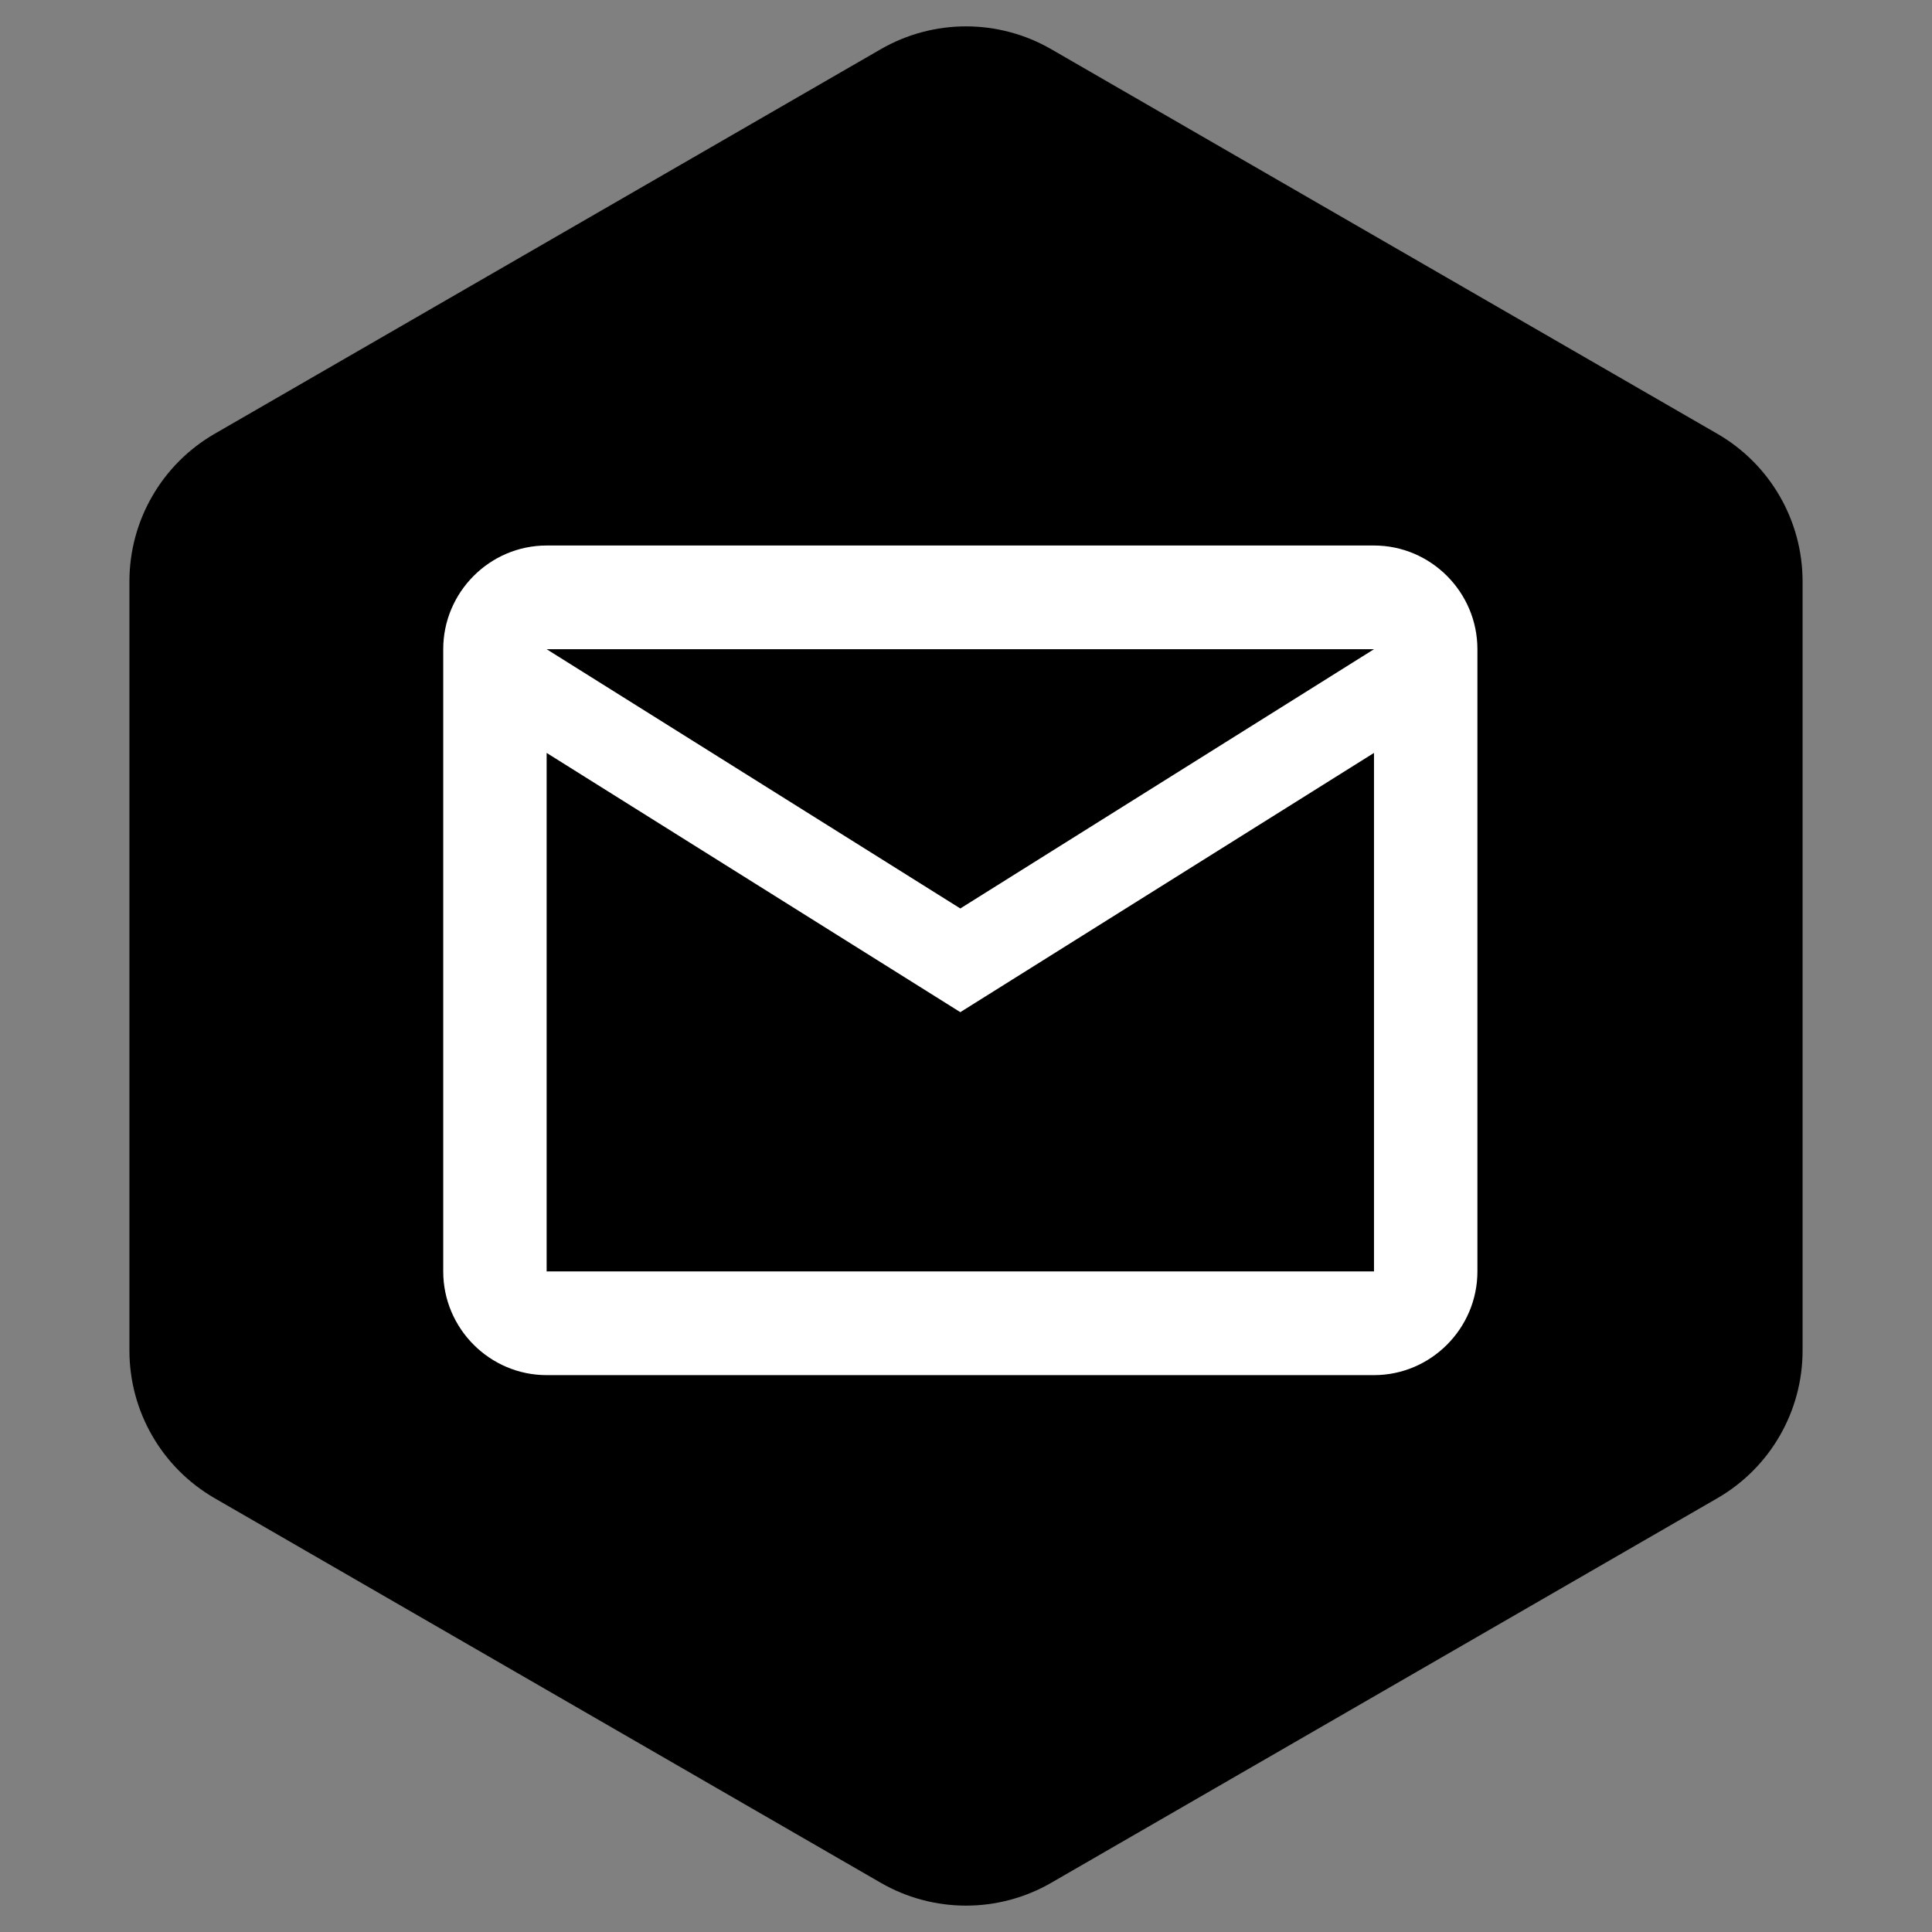 <svg width="170" height="170" viewBox="0 0 170 170" fill="none" xmlns="http://www.w3.org/2000/svg">
<rect x="0" y="0" width="170" height="170" fill="#808080" stroke="none"/>
<path d="M77.5 4.33C82.141 1.651 87.859 1.651 92.5 4.33L151.112 38.17C155.753 40.849 158.612 45.801 158.612 51.16V118.84C158.612 124.199 155.753 129.151 151.112 131.83L92.5 165.67C87.859 168.349 82.141 168.349 77.5 165.67L18.888 131.83C14.247 129.151 11.388 124.199 11.388 118.84V51.16C11.388 45.801 14.247 40.849 18.888 38.17L77.5 4.33Z" fill="black"/>
<path d="M130 57.125C130 52.106 125.905 48 120.9 48H48.1C43.095 48 39 52.106 39 57.125V111.875C39 116.894 43.095 121 48.1 121H120.9C125.905 121 130 116.894 130 111.875V57.125ZM120.9 57.125L84.5 79.938L48.1 57.125H120.9ZM120.9 111.875H48.1V66.25L84.5 89.062L120.9 66.25V111.875Z" fill="white"/>
</svg>
